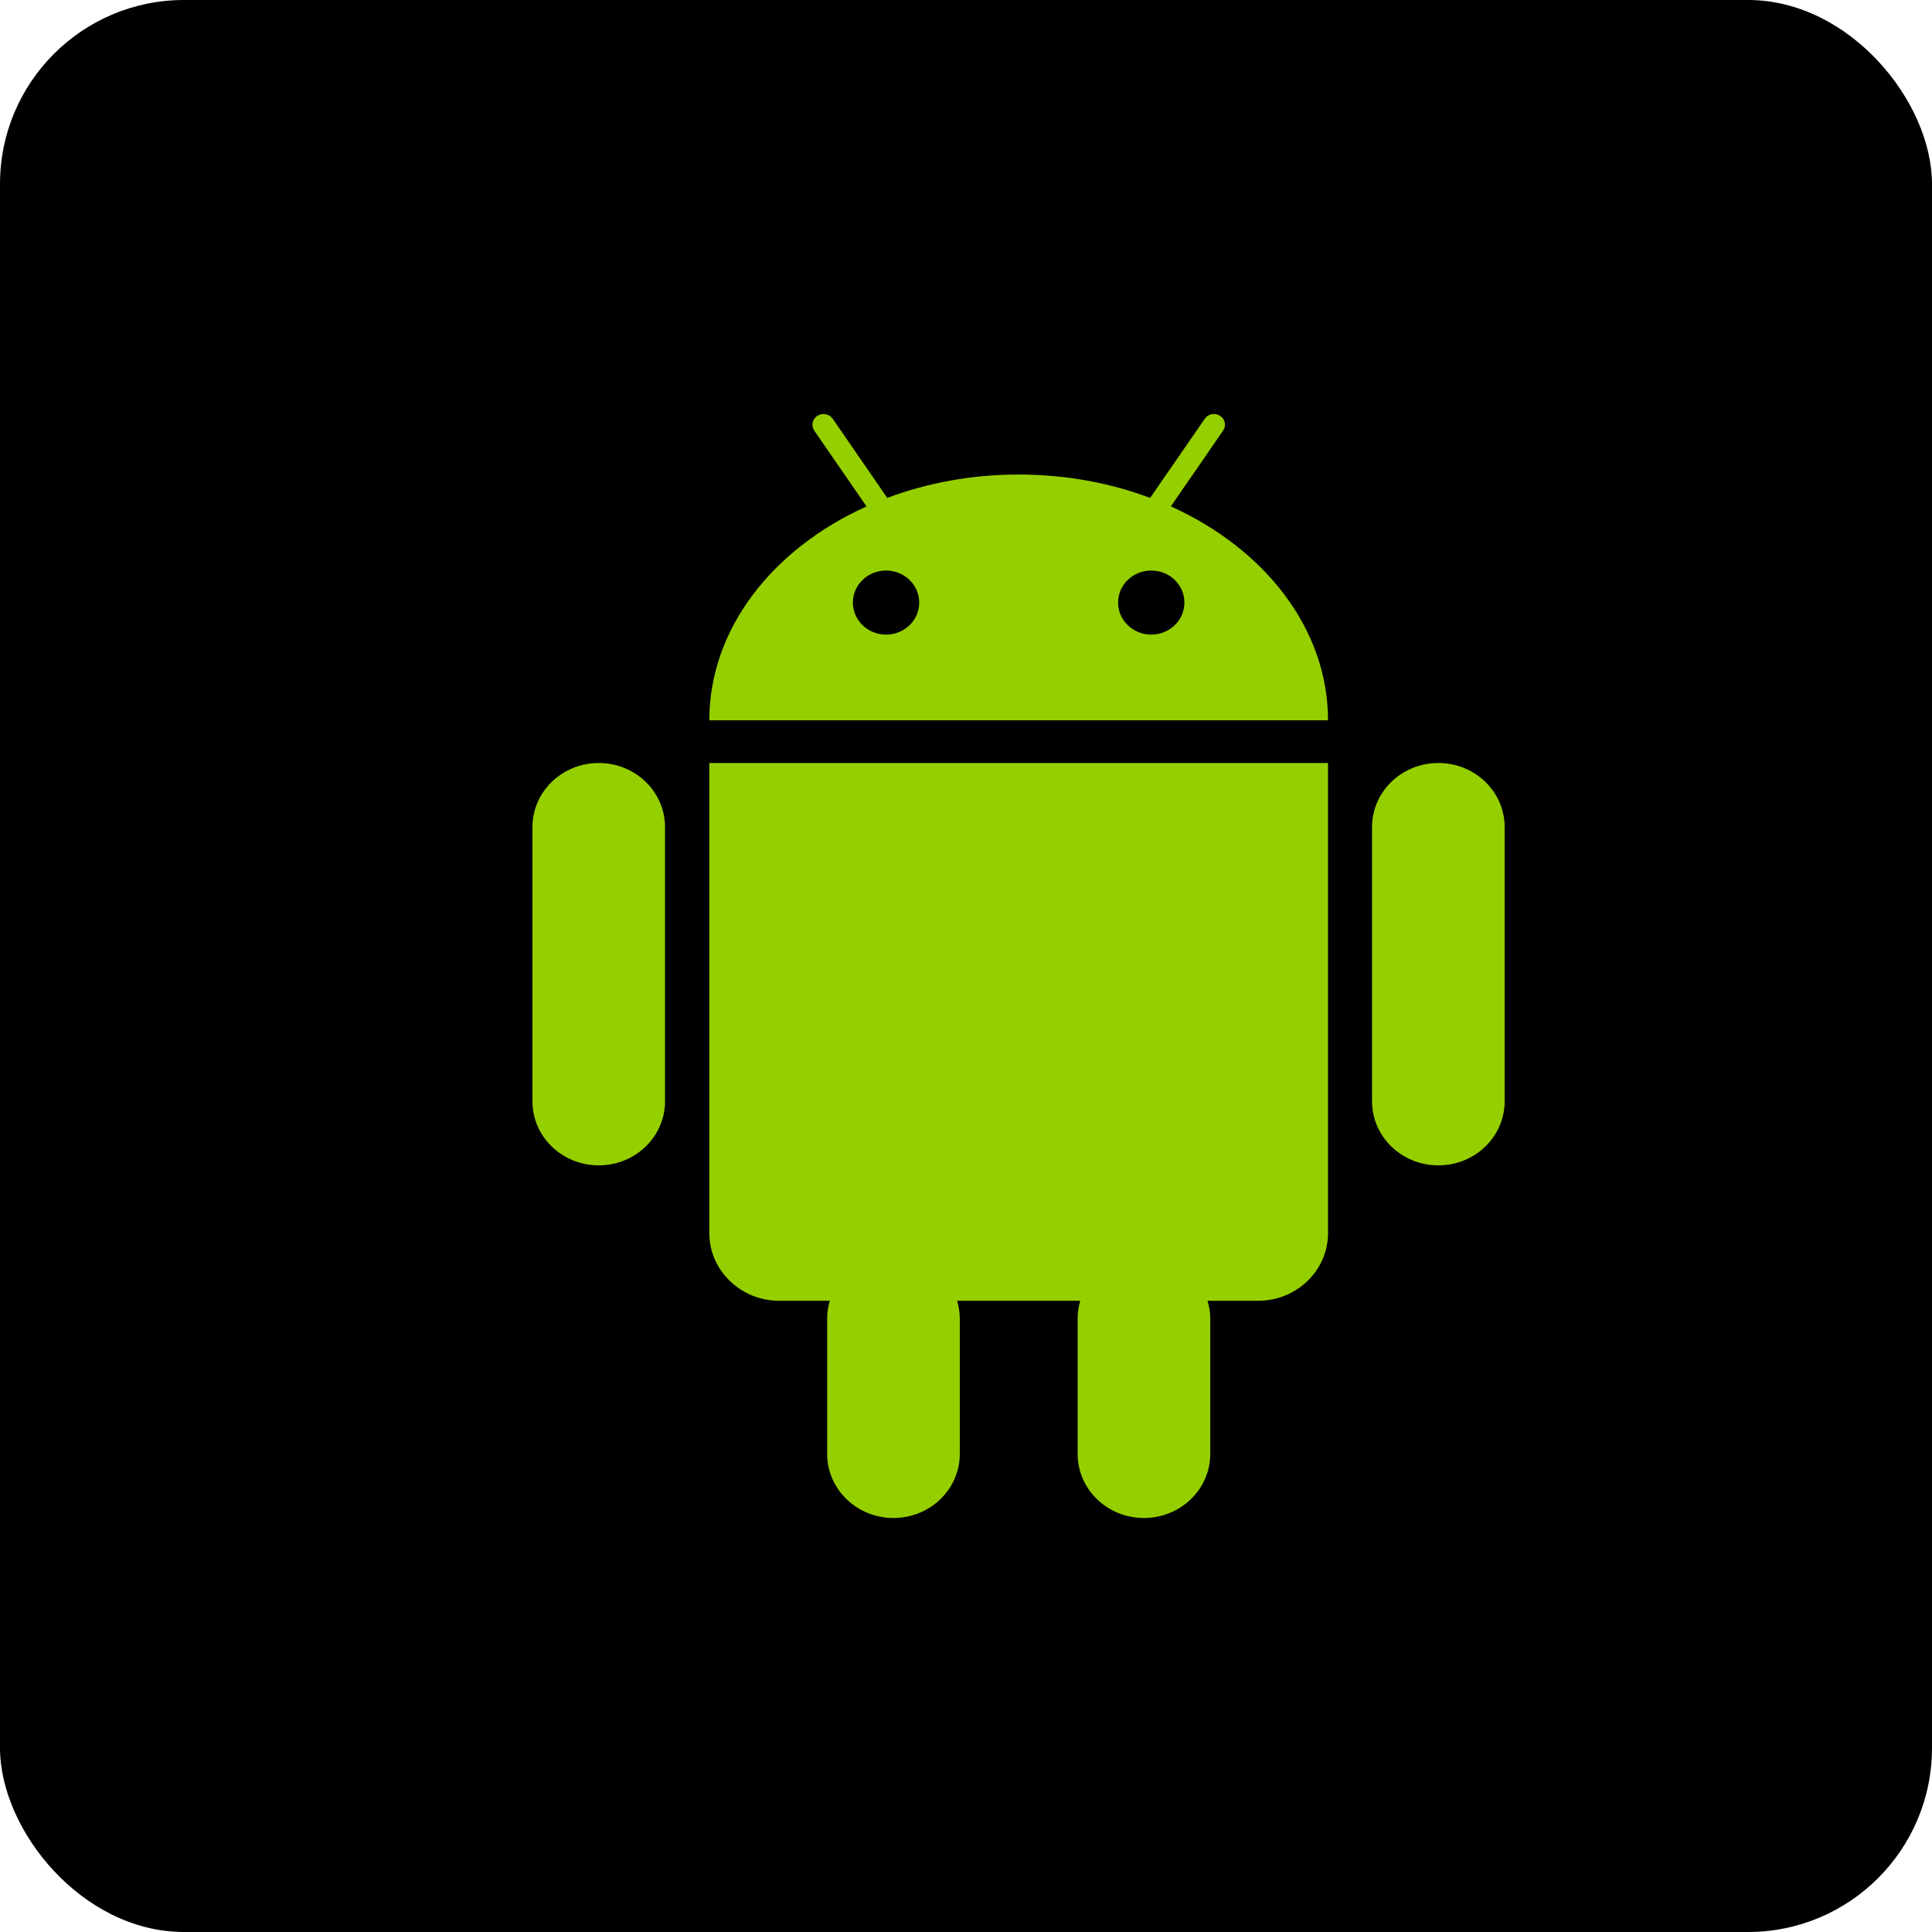 <svg width="42" height="42" viewBox="0 0 42 42" fill="none" xmlns="http://www.w3.org/2000/svg">
<rect width="42" height="42" rx="4" fill="black"/>
<path fill-rule="evenodd" clip-rule="evenodd" d="M31.269 16.587C30.472 16.587 29.827 17.211 29.827 17.98V23.942C29.827 24.711 30.472 25.334 31.269 25.334C32.065 25.334 32.71 24.711 32.71 23.942V17.98C32.71 17.211 32.065 16.587 31.269 16.587ZM13.016 16.587C12.22 16.587 11.575 17.211 11.575 17.98V23.942C11.575 24.711 12.22 25.334 13.016 25.334C13.812 25.334 14.457 24.711 14.457 23.942V17.98C14.457 17.211 13.812 16.587 13.016 16.587ZM15.524 16.587H15.42V26.806C15.42 27.618 16.102 28.278 16.942 28.278H18.04C18.002 28.401 17.982 28.529 17.982 28.665V31.607C17.982 32.376 18.628 33 19.423 33C20.219 33 20.865 32.376 20.865 31.607V28.665C20.865 28.529 20.843 28.401 20.807 28.278H23.483C23.447 28.401 23.427 28.529 23.427 28.665V31.607C23.427 32.376 24.072 33 24.867 33C25.664 33 26.31 32.376 26.31 31.607V28.665C26.31 28.529 26.288 28.401 26.25 28.278H27.349C28.19 28.278 28.87 27.618 28.87 26.806V16.587H15.524ZM25.454 11.009L25.722 10.617L25.991 10.23L26.589 9.361C26.663 9.254 26.633 9.11 26.522 9.039C26.412 8.967 26.262 8.997 26.191 9.104L25.277 10.427L25.003 10.824C24.134 10.498 23.167 10.316 22.145 10.316C21.125 10.316 20.156 10.498 19.288 10.824L19.015 10.427L18.745 10.036L18.103 9.104C18.028 8.997 17.88 8.969 17.768 9.039C17.659 9.11 17.628 9.254 17.701 9.361L18.3 10.23L18.568 10.617L18.838 11.009C16.799 11.928 15.42 13.668 15.42 15.659H28.87C28.87 13.668 27.491 11.928 25.454 11.009ZM19.262 13.796C18.864 13.796 18.541 13.484 18.541 13.099C18.541 12.714 18.864 12.403 19.262 12.403C19.661 12.403 19.983 12.714 19.983 13.099C19.983 13.484 19.661 13.796 19.262 13.796ZM25.027 13.796C24.629 13.796 24.306 13.484 24.306 13.099C24.306 12.714 24.629 12.403 25.027 12.403C25.426 12.403 25.748 12.714 25.748 13.099C25.748 13.484 25.426 13.796 25.027 13.796Z" fill="#95CF00"/>
</svg>
